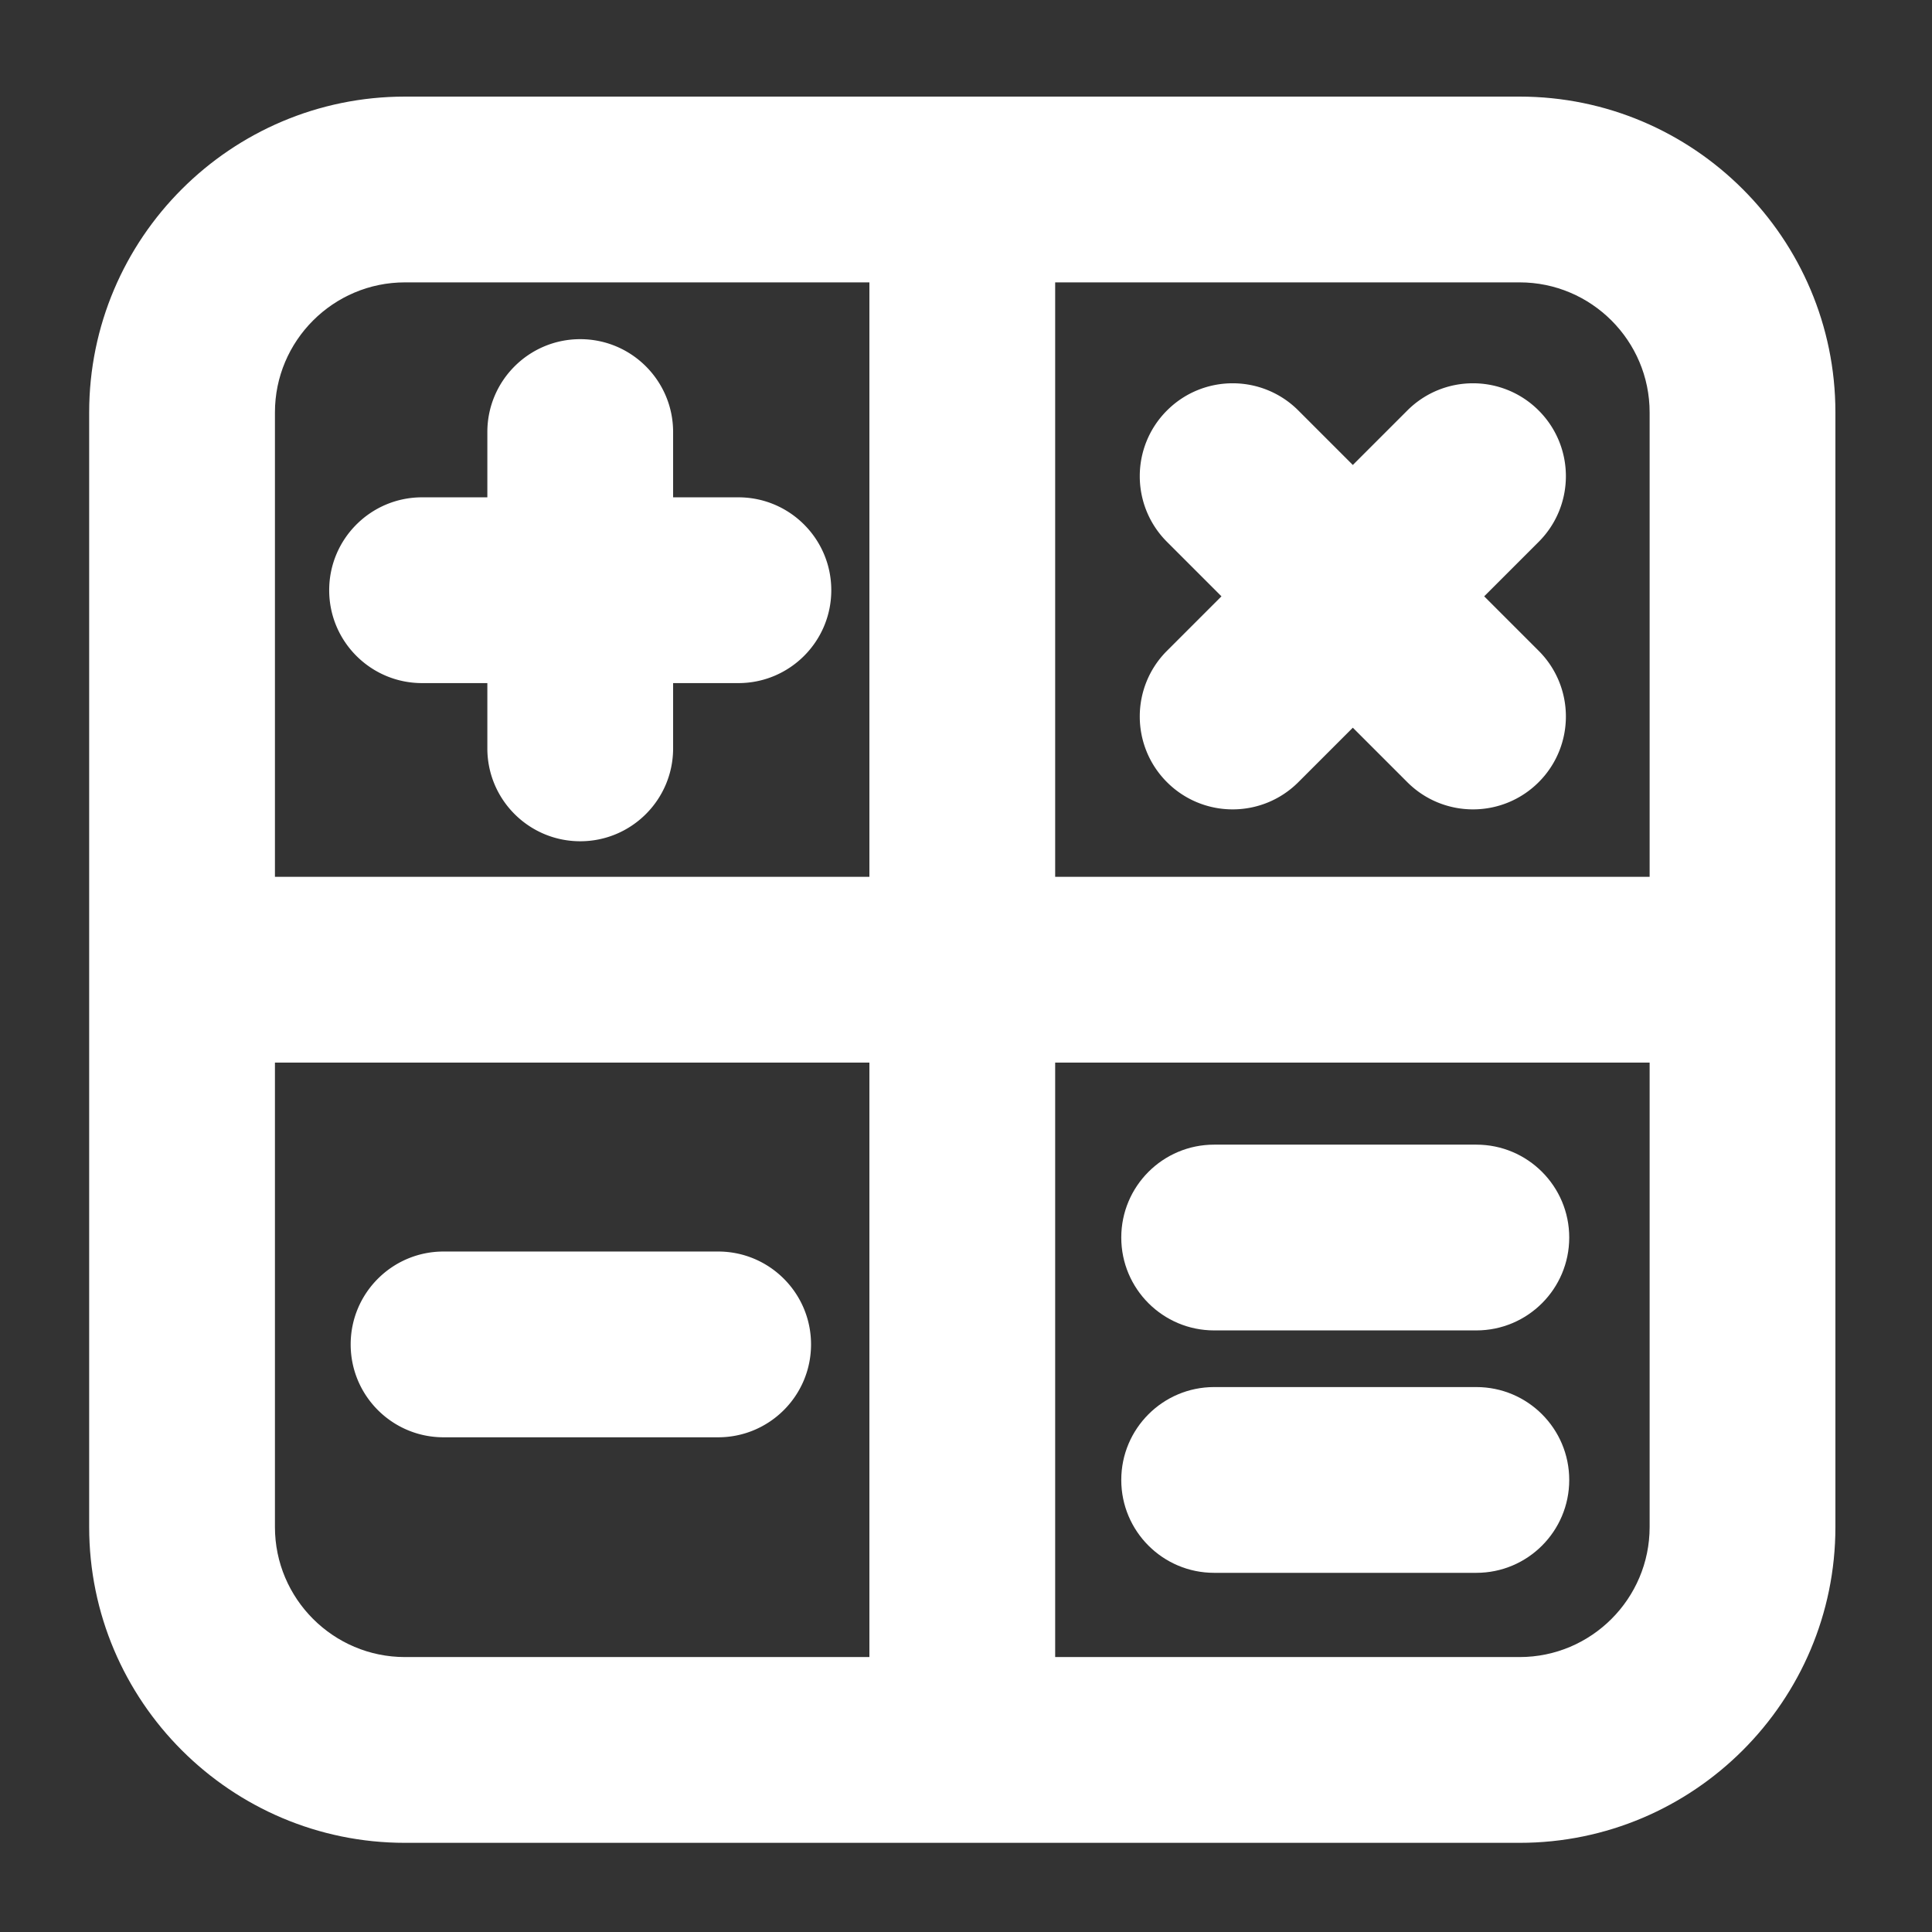 <?xml version="1.0" standalone="no"?><!DOCTYPE svg PUBLIC "-//W3C//DTD SVG 1.1//EN" "http://www.w3.org/Graphics/SVG/1.1/DTD/svg11.dtd"><svg class="icon" width="48px" height="48.00px" viewBox="0 0 1024 1024" version="1.1" xmlns="http://www.w3.org/2000/svg"><rect x="0" y="0" width="1024" height="1024" fill="#333333" stroke="none"/><path d="M782.494 705.146h-138.969c-27.187 0-49.231-22.044-49.231-49.231s22.044-49.231 49.231-49.231h138.969c27.187 0 49.231 22.044 49.231 49.231s-22.044 49.231-49.231 49.231zM782.494 833.634h-138.969c-27.187 0-49.231-22.044-49.231-49.231s22.044-49.231 49.231-49.231h138.969c27.187 0 49.231 22.044 49.231 49.231s-22.044 49.231-49.231 49.231z" fill="#ffffff" /><path d="M223.709 362.055h34.595v34.599c0 27.187 22.044 49.231 49.231 49.231s49.231-22.044 49.231-49.231v-34.599h34.603c27.187 0 49.231-22.044 49.231-49.231s-22.044-49.231-49.231-49.231h-34.603v-34.599c0-27.191-22.044-49.231-49.231-49.231s-49.231 22.04-49.231 49.231v34.599h-34.595c-27.187 0-49.231 22.044-49.231 49.231s22.04 49.231 49.231 49.231zM647.4 316.065l-28.877 28.877c-19.228 19.224-19.228 50.397 0 69.62a49.073 49.073 0 0 0 34.812 14.423c12.595 0 25.198-4.809 34.812-14.419l28.877-28.877 28.881 28.877c9.614 9.614 22.213 14.419 34.812 14.419s25.198-4.809 34.812-14.423c19.228-19.224 19.228-50.397 0-69.62l-28.877-28.877 28.877-28.877c19.228-19.224 19.228-50.397 0-69.62-19.22-19.228-50.397-19.224-69.624 0l-28.881 28.877-28.877-28.877c-19.232-19.228-50.4-19.224-69.624 0-19.228 19.224-19.228 50.397 0 69.62l28.877 28.877zM380.637 663.335H235.095c-27.191 0-49.231 22.044-49.231 49.231s22.04 49.231 49.231 49.231h145.542c27.191 0 49.231-22.044 49.231-49.231s-22.04-49.231-49.231-49.231z" fill="#ffffff" /><path d="M805.415 51.2h-590.769C122.348 51.2 47.262 126.287 47.262 218.585v590.769c0 92.298 75.087 167.385 167.385 167.385h590.769c92.298 0 167.385-75.087 167.385-167.385v-590.769c0-92.298-75.087-167.385-167.385-167.385zM874.338 218.585V464.738h-315.077V149.662h246.154c38.002 0 68.923 30.921 68.923 68.923zM214.646 149.662H460.8v315.077H145.723V218.585C145.723 180.582 176.644 149.662 214.646 149.662zM145.723 809.354V563.2h315.077v315.077H214.646c-38.002 0-68.923-30.921-68.923-68.923zM805.415 878.277H559.262v-315.077h315.077v246.154c0 38.002-30.921 68.923-68.923 68.923z" fill="#ffffff" /></svg>